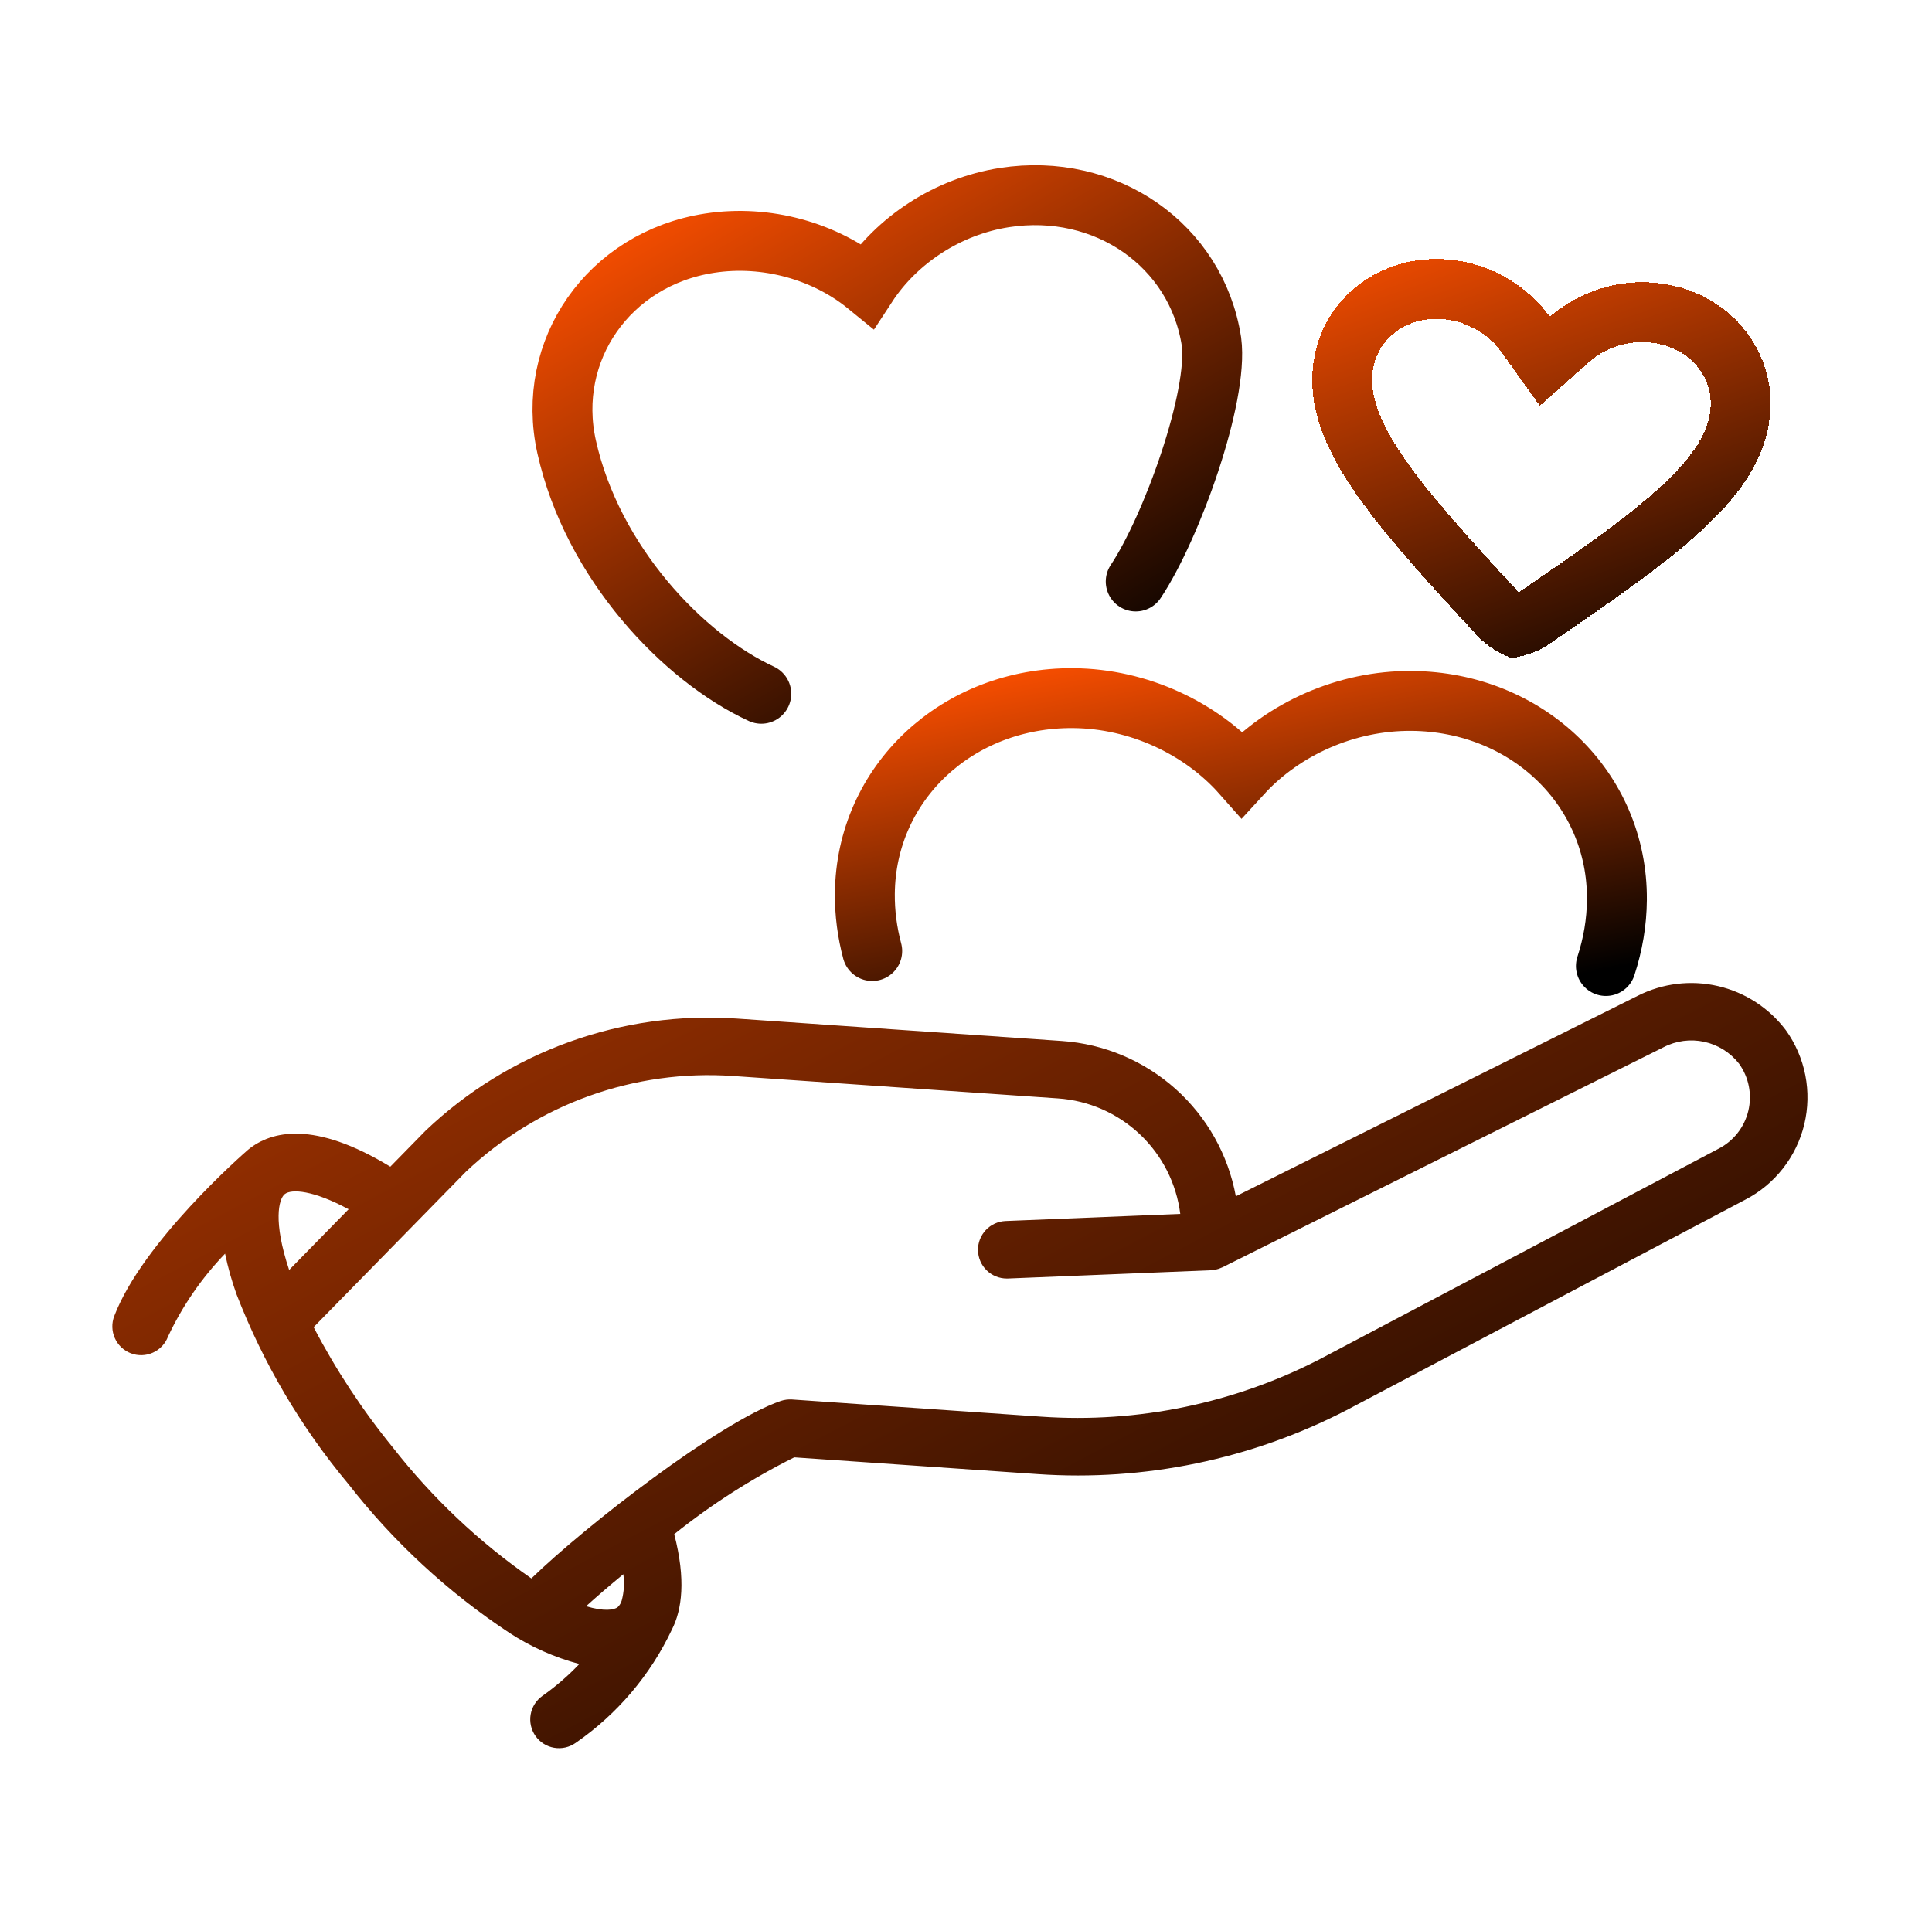 <svg width="129" height="128" viewBox="0 0 129 128" fill="none" xmlns="http://www.w3.org/2000/svg">
<path d="M109.358 66.497L82.517 79.889C82.007 77.118 80.591 74.595 78.489 72.717C76.388 70.84 73.722 69.715 70.911 69.519L49.184 68.021C45.393 67.76 41.589 68.29 38.014 69.579C34.439 70.867 31.171 72.885 28.419 75.505L26.061 77.912C20.963 74.807 18.113 75.533 16.599 76.752C16.586 76.762 16.573 76.775 16.56 76.786L16.546 76.796C16.26 77.044 9.526 82.925 7.628 87.89C7.537 88.126 7.494 88.377 7.501 88.63C7.507 88.882 7.564 89.131 7.667 89.362C7.769 89.592 7.917 89.8 8.1 89.974C8.284 90.148 8.499 90.284 8.735 90.374C8.971 90.464 9.223 90.507 9.475 90.5C9.728 90.493 9.976 90.436 10.207 90.332C10.437 90.229 10.645 90.082 10.819 89.898C10.992 89.714 11.127 89.498 11.217 89.262C12.175 87.219 13.463 85.347 15.028 83.72C15.22 84.642 15.476 85.549 15.794 86.436C17.573 91.029 20.09 95.301 23.245 99.084C26.272 102.97 29.912 106.336 34.022 109.05C35.455 109.984 37.028 110.684 38.682 111.122C37.932 111.912 37.106 112.625 36.217 113.253C36.01 113.399 35.835 113.584 35.7 113.797C35.566 114.01 35.474 114.248 35.431 114.497C35.389 114.745 35.395 115 35.451 115.246C35.507 115.492 35.61 115.725 35.756 115.931C35.901 116.137 36.086 116.313 36.299 116.447C36.513 116.582 36.751 116.674 36.999 116.716C37.248 116.759 37.503 116.752 37.749 116.697C37.995 116.641 38.228 116.538 38.434 116.392C41.208 114.478 43.427 111.864 44.866 108.816C45.533 107.505 45.809 105.499 45.018 102.453C47.501 100.464 50.188 98.744 53.034 97.322L69.281 98.442C76.42 98.935 83.558 97.457 89.915 94.169L116.522 80.121C117.504 79.614 118.366 78.901 119.047 78.031C119.729 77.161 120.216 76.154 120.474 75.08C120.731 74.005 120.755 72.887 120.542 71.802C120.329 70.718 119.885 69.692 119.24 68.794C118.123 67.314 116.522 66.273 114.716 65.853C112.91 65.433 111.013 65.661 109.358 66.497ZM19.306 84.808C18.221 81.552 18.615 80.079 19.005 79.752L19.017 79.741C19.46 79.391 20.912 79.474 23.276 80.755L19.306 84.808ZM41.515 106.873L41.514 106.876C41.467 107.048 41.374 107.203 41.245 107.326C41.003 107.52 40.319 107.624 39.135 107.263C39.847 106.618 40.687 105.894 41.619 105.128C41.702 105.711 41.667 106.304 41.515 106.873ZM116.736 74.183C116.606 74.724 116.361 75.23 116.017 75.667C115.673 76.104 115.238 76.462 114.743 76.715L88.135 90.762C82.407 93.72 75.977 95.05 69.545 94.609L52.883 93.459C52.628 93.443 52.371 93.477 52.128 93.558C48.044 94.958 39.086 101.905 35.479 105.409C31.978 102.976 28.863 100.031 26.237 96.672C24.203 94.178 22.429 91.483 20.941 88.63L31.113 78.245C33.478 76.007 36.282 74.284 39.346 73.184C42.411 72.084 45.671 71.632 48.919 71.855L70.647 73.353C72.69 73.495 74.62 74.341 76.108 75.747C77.597 77.154 78.55 79.033 78.807 81.065L67.144 81.54C66.642 81.56 66.167 81.777 65.823 82.143C65.478 82.509 65.29 82.996 65.3 83.498C65.311 84.001 65.517 84.48 65.876 84.832C66.235 85.184 66.718 85.381 67.221 85.381C67.247 85.381 67.274 85.381 67.3 85.38L80.849 84.828C80.919 84.822 80.988 84.813 81.056 84.799C81.099 84.793 81.141 84.79 81.183 84.781C81.331 84.749 81.476 84.7 81.612 84.634L81.629 84.628L111.067 69.939C111.904 69.502 112.868 69.373 113.791 69.573C114.713 69.774 115.537 70.291 116.118 71.035C116.441 71.485 116.664 71.999 116.77 72.542C116.877 73.085 116.865 73.645 116.736 74.183Z" fill="url(#paint0_linear_125_7761)"/>
<g filter="url(#filter0_d_125_7761)">
<path d="M49.499 45C44.299 42.6 38.223 36.247 36.499 28.5C35.072 22.082 39.297 15.952 46.039 14.909C49.849 14.32 53.766 15.446 56.562 17.728C58.538 14.708 61.932 12.451 65.741 11.862C72.484 10.819 78.56 15.031 79.557 21.482C80.038 25.155 76.899 33.9 74.499 37.5" stroke="url(#paint1_linear_125_7761)" stroke-width="4" stroke-linecap="round"/>
</g>
<g filter="url(#filter1_d_125_7761)">
<path d="M111.422 32.952C108.99 35.217 105.578 37.566 101.255 40.528C101.232 40.541 101.199 40.559 101.16 40.58C101.054 40.635 100.907 40.708 100.744 40.776C100.576 40.845 100.422 40.898 100.297 40.928C100.267 40.935 100.243 40.939 100.225 40.943C100.207 40.935 100.185 40.925 100.158 40.912C100.042 40.855 99.904 40.77 99.756 40.664C99.612 40.562 99.485 40.458 99.394 40.38C99.36 40.351 99.332 40.327 99.312 40.309C95.758 36.458 92.955 33.408 91.089 30.659C89.229 27.919 88.505 25.766 88.737 23.709C89.11 20.403 92.124 18.003 95.816 18.42C97.902 18.655 99.808 19.819 100.934 21.395L102.226 23.203L103.888 21.728C105.337 20.442 107.453 19.733 109.54 19.968C113.232 20.384 115.635 23.395 115.262 26.701C115.03 28.758 113.845 30.695 111.422 32.952ZM101.299 40.503C101.3 40.503 101.3 40.503 101.299 40.503L101.299 40.503Z" stroke="url(#paint2_linear_125_7761)" stroke-width="4" shape-rendering="crispEdges"/>
</g>
<g filter="url(#filter2_d_125_7761)">
<path d="M56.727 62C56.393 60.745 56.225 59.473 56.236 58.169C56.297 50.77 62.42 45.05 70.153 45.113C74.521 45.149 78.698 47.122 81.41 50.186C84.172 47.167 88.38 45.262 92.749 45.298C100.482 45.361 106.511 51.181 106.45 58.58C106.438 60.092 106.186 61.557 105.715 63" stroke="url(#paint3_linear_125_7761)" stroke-width="4" stroke-linecap="round"/>
</g>
<defs>
<filter id="filter0_d_125_7761" x="34.223" y="9.705" width="50.05" height="39.962" filterUnits="userSpaceOnUse" color-interpolation-filters="sRGB">
<feFlood flood-opacity="0" result="BackgroundImageFix"/>
<feColorMatrix in="SourceAlpha" type="matrix" values="0 0 0 0 0 0 0 0 0 0 0 0 0 0 0 0 0 0 127 0" result="hardAlpha"/>
<feOffset dx="1.333" dy="1.333"/>
<feGaussianBlur stdDeviation="0.667"/>
<feComposite in2="hardAlpha" operator="out"/>
<feColorMatrix type="matrix" values="0 0 0 0 0.718 0 0 0 0 0.718 0 0 0 0 0.718 0 0 0 0.2 0"/>
<feBlend mode="normal" in2="BackgroundImageFix" result="effect1_dropShadow_125_7761"/>
<feBlend mode="normal" in="SourceGraphic" in2="effect1_dropShadow_125_7761" result="shape"/>
</filter>
<filter id="filter1_d_125_7761" x="86.695" y="16.373" width="32.453" height="28.424" filterUnits="userSpaceOnUse" color-interpolation-filters="sRGB">
<feFlood flood-opacity="0" result="BackgroundImageFix"/>
<feColorMatrix in="SourceAlpha" type="matrix" values="0 0 0 0 0 0 0 0 0 0 0 0 0 0 0 0 0 0 127 0" result="hardAlpha"/>
<feOffset dx="0.924" dy="0.924"/>
<feGaussianBlur stdDeviation="0.462"/>
<feComposite in2="hardAlpha" operator="out"/>
<feColorMatrix type="matrix" values="0 0 0 0 0.718 0 0 0 0 0.718 0 0 0 0 0.718 0 0 0 0.2 0"/>
<feBlend mode="normal" in2="BackgroundImageFix" result="effect1_dropShadow_125_7761"/>
<feBlend mode="normal" in="SourceGraphic" in2="effect1_dropShadow_125_7761" result="shape"/>
</filter>
<filter id="filter2_d_125_7761" x="54.234" y="43.112" width="57.237" height="24.911" filterUnits="userSpaceOnUse" color-interpolation-filters="sRGB">
<feFlood flood-opacity="0" result="BackgroundImageFix"/>
<feColorMatrix in="SourceAlpha" type="matrix" values="0 0 0 0 0 0 0 0 0 0 0 0 0 0 0 0 0 0 127 0" result="hardAlpha"/>
<feOffset dx="1.511" dy="1.511"/>
<feGaussianBlur stdDeviation="0.756"/>
<feComposite in2="hardAlpha" operator="out"/>
<feColorMatrix type="matrix" values="0 0 0 0 0.718 0 0 0 0 0.718 0 0 0 0 0.718 0 0 0 0.2 0"/>
<feBlend mode="normal" in2="BackgroundImageFix" result="effect1_dropShadow_125_7761"/>
<feBlend mode="normal" in="SourceGraphic" in2="effect1_dropShadow_125_7761" result="shape"/>
</filter>
<linearGradient id="paint0_linear_125_7761" x1="100.5" y1="128" x2="31" y2="-4.5" gradientUnits="userSpaceOnUse">
<stop/>
<stop offset="1" stop-color="#FF5000"/>
</linearGradient>
<linearGradient id="paint1_linear_125_7761" x1="75.211" y1="44.315" x2="52.323" y2="5.063" gradientUnits="userSpaceOnUse">
<stop/>
<stop offset="1" stop-color="#FF5000"/>
</linearGradient>
<linearGradient id="paint2_linear_125_7761" x1="109.498" y1="46.812" x2="97.152" y2="11.207" gradientUnits="userSpaceOnUse">
<stop/>
<stop offset="1" stop-color="#FF5000"/>
</linearGradient>
<linearGradient id="paint3_linear_125_7761" x1="97.443" y1="64.823" x2="92.244" y2="37.475" gradientUnits="userSpaceOnUse">
<stop/>
<stop offset="1" stop-color="#FF5000"/>
</linearGradient>
</defs>
</svg>
